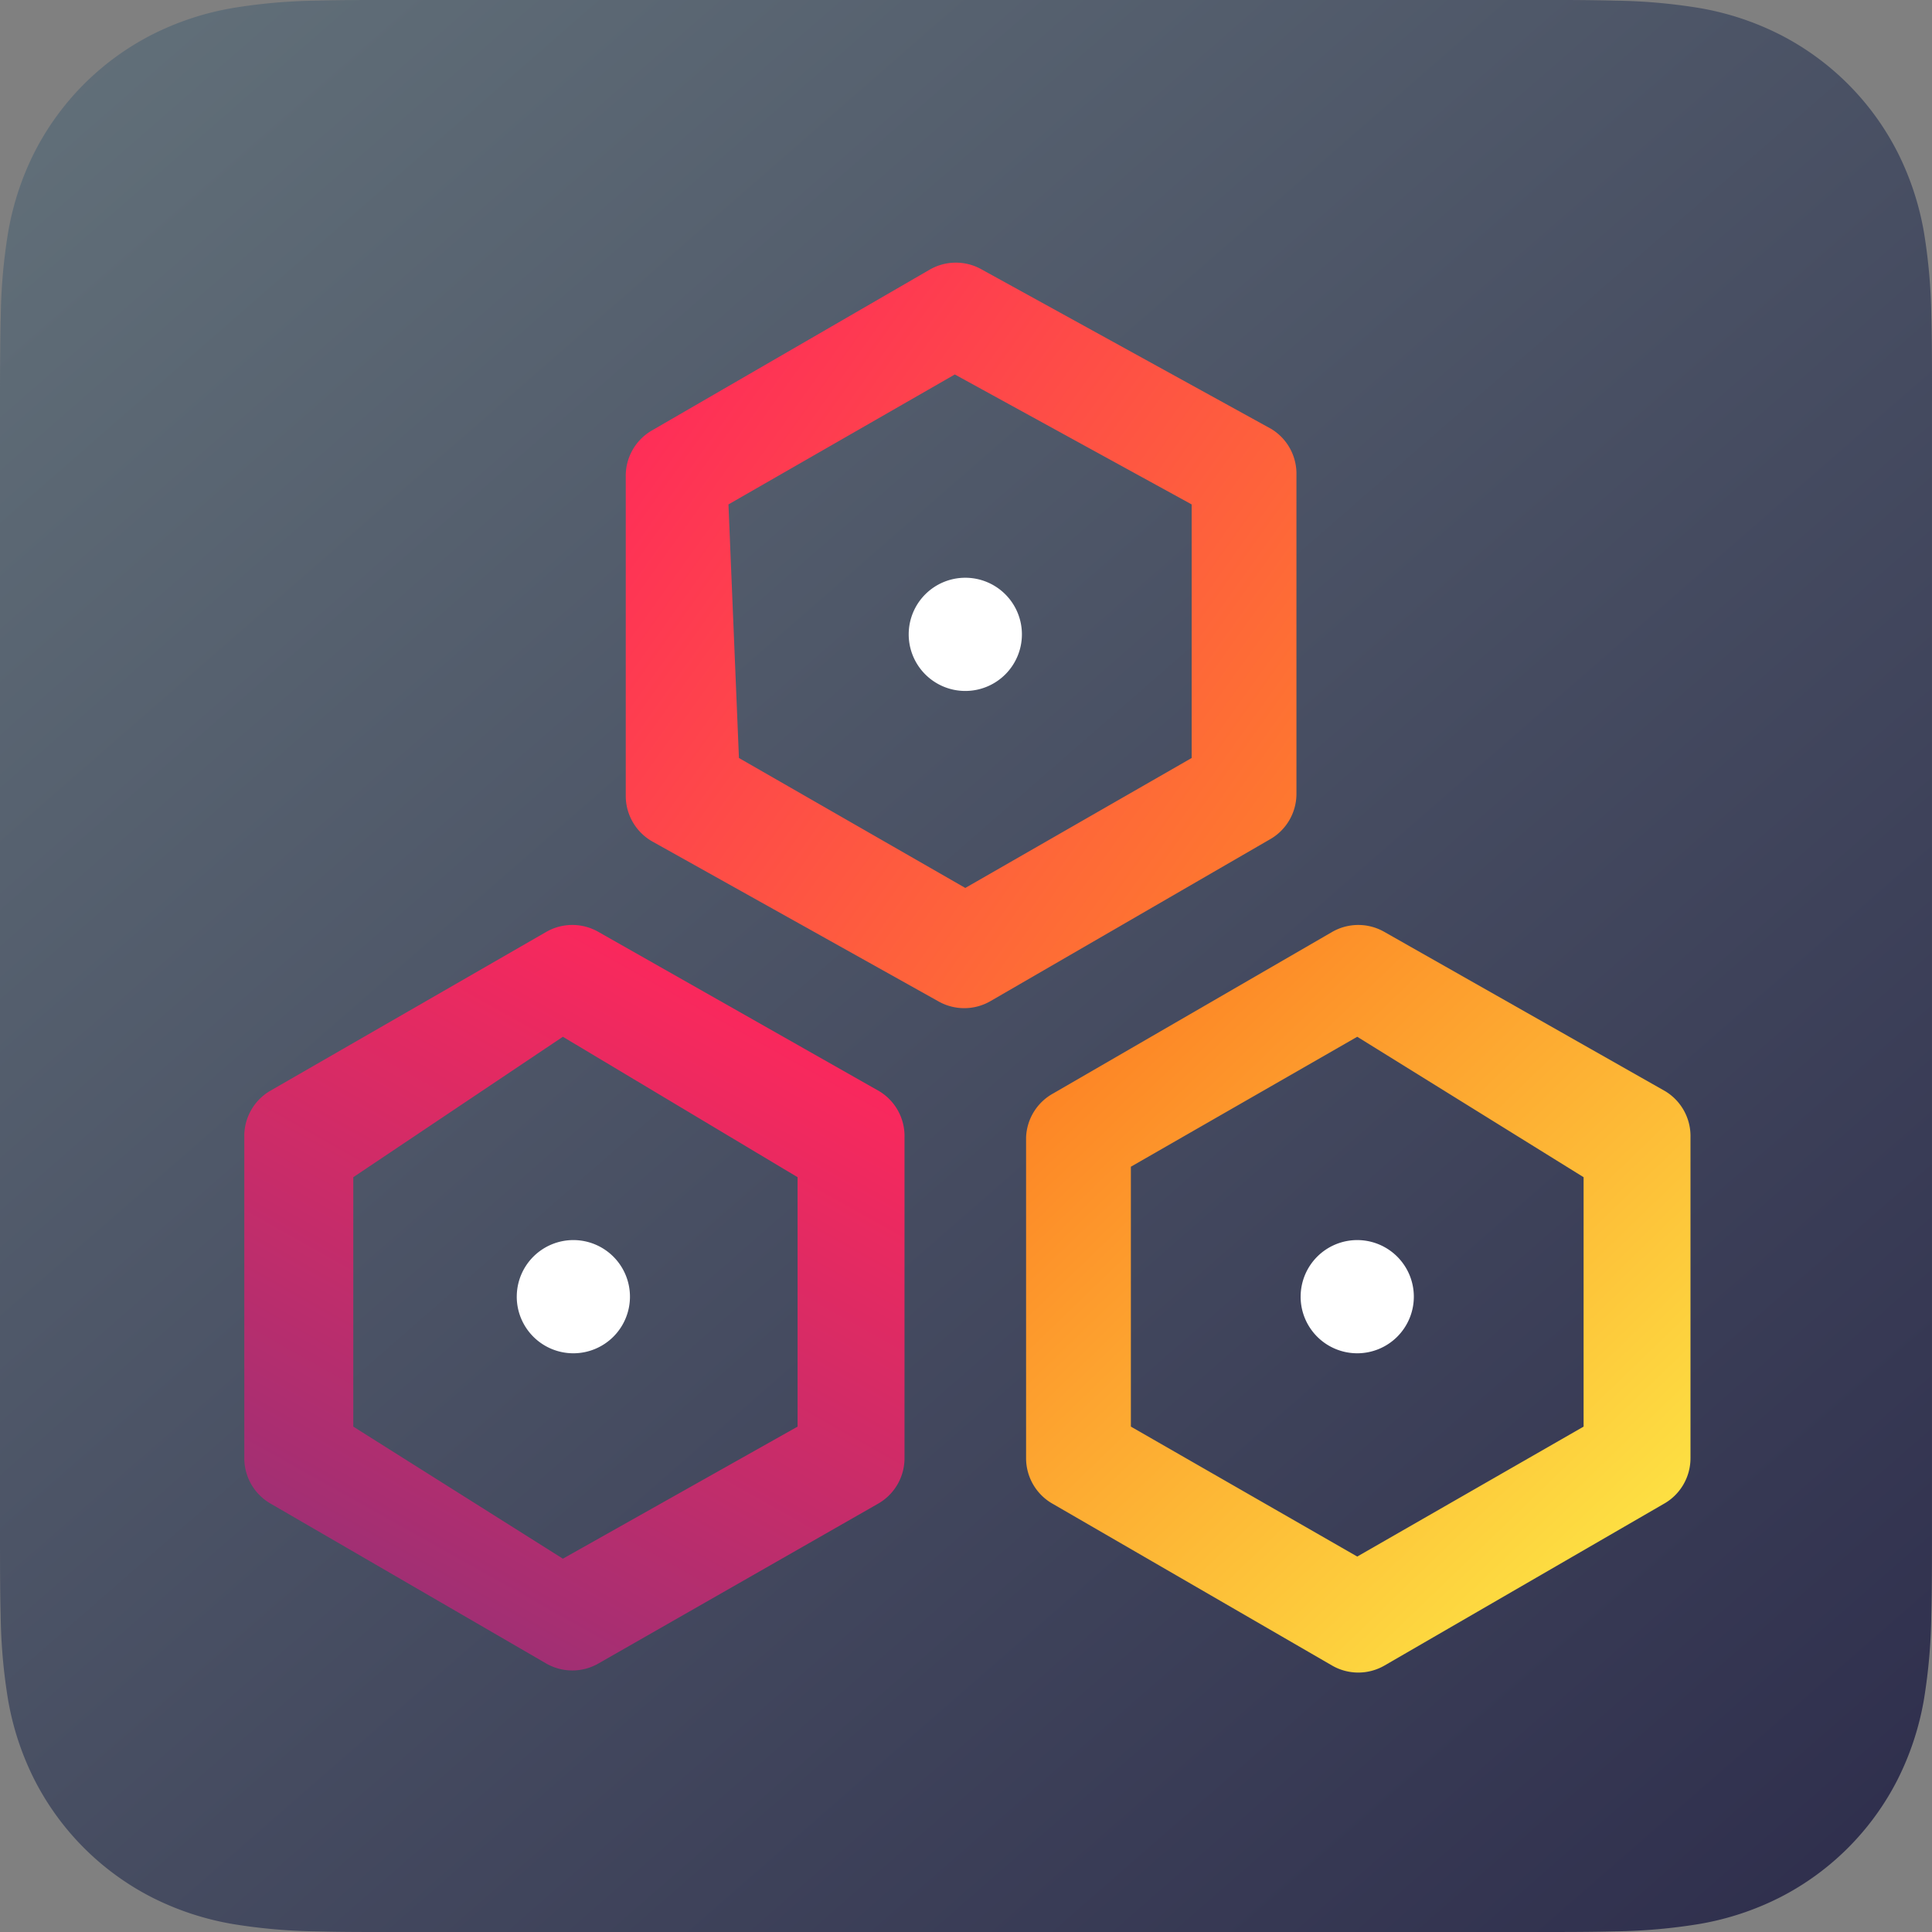 <svg xmlns="http://www.w3.org/2000/svg" xmlns:xlink="http://www.w3.org/1999/xlink" width="256" height="256.004" viewBox="0 0 256 256.004"><rect x="0" y="0" width="256" height="256.004" fill="#808080" stroke="none"/><defs><linearGradient id="a" y1="-0.063" x2="0.928" y2="1" gradientUnits="objectBoundingBox"><stop offset="0" stop-color="#65747c"/><stop offset="1" stop-color="#2f2f4d"/></linearGradient><linearGradient id="b" x1="0.711" y1="0.046" x2="0.223" y2="1.03" gradientUnits="objectBoundingBox"><stop offset="0" stop-color="#fe285b"/><stop offset="1" stop-color="#933077"/></linearGradient><linearGradient id="c" x1="0.21" y1="0.086" x2="1.052" y2="1.062" gradientUnits="objectBoundingBox"><stop offset="0" stop-color="#fd8626"/><stop offset="1" stop-color="#fdf84a"/></linearGradient><linearGradient id="d" x1="1.261" y1="0.86" x2="0.179" y2="0.19" gradientUnits="objectBoundingBox"><stop offset="0" stop-color="#fe9022"/><stop offset="1" stop-color="#fe285b"/></linearGradient></defs><g transform="translate(-32 -32)"><g transform="translate(32 32)"><path d="M256,53.179c0-2.031,0-4.061-.012-6.092-.011-1.711-.03-3.42-.076-5.131a74.564,74.564,0,0,0-.977-11.166,37.717,37.717,0,0,0-3.5-10.62A35.709,35.709,0,0,0,235.82,4.561a37.682,37.682,0,0,0-10.615-3.5A74.614,74.614,0,0,0,214.034.081C212.324.035,210.614.015,208.9,0c-2.031-.012-4.061-.011-6.092-.011H53.19c-2.031,0-4.061,0-6.092.011-1.711.011-3.42.03-5.131.076A74.61,74.61,0,0,0,30.8,1.063a37.683,37.683,0,0,0-10.616,3.5A35.711,35.711,0,0,0,4.569,20.171,37.693,37.693,0,0,0,1.075,30.79,74.4,74.4,0,0,0,.1,41.957c-.047,1.71-.065,3.42-.076,5.131C0,49.118,0,51.149,0,53.179V202.815c0,2.031,0,4.061.012,6.092.011,1.711.03,3.42.076,5.131A74.408,74.408,0,0,0,1.065,225.2a37.691,37.691,0,0,0,3.5,10.62,35.708,35.708,0,0,0,15.61,15.609,37.713,37.713,0,0,0,10.615,3.5,74.514,74.514,0,0,0,11.171.983c1.71.046,3.42.066,5.131.076q3.053.012,6.1.008H202.811c2.031,0,4.061,0,6.092-.012,1.711-.011,3.42-.03,5.131-.076a74.522,74.522,0,0,0,11.171-.983,37.714,37.714,0,0,0,10.615-3.5,35.706,35.706,0,0,0,15.61-15.609,37.712,37.712,0,0,0,3.5-10.62,74.578,74.578,0,0,0,.977-11.166c.046-1.71.065-3.42.076-5.131.013-2.031.012-4.061.012-6.092V53.179Z" transform="translate(0 0.006)" fill-rule="evenodd" fill="url(#a)"/></g><g transform="translate(-115.157 -109.996)"><path d="M326.709,532.83a6.943,6.943,0,0,0,6.943,0l36.937-21.107a6.943,6.943,0,0,0,3.61-6.11V463.123a6.943,6.943,0,0,0-3.333-6.11l-37.214-21.107a6.943,6.943,0,0,0-6.943,0L290.05,457.013a6.943,6.943,0,0,0-3.333,6.11v42.491a6.943,6.943,0,0,0,3.61,6.11ZM301.158,468.4l27.772-18.607,31.1,18.607v33.049l-31.1,17.5-27.772-17.5Z" transform="translate(-107.189 -170.419)" fill="url(#b)"/><path d="M377.418,538.7m-7.5,0a7.5,7.5,0,1,0,7.5-7.5A7.5,7.5,0,0,0,369.92,538.7Z" transform="translate(-154.288 -224.887)" fill="#fff"/><path d="M525.44,463.123v42.491a6.943,6.943,0,0,0,3.61,6.11l36.937,21.384a6.943,6.943,0,0,0,6.943,0l36.937-21.384a6.943,6.943,0,0,0,3.61-6.11V463.123a6.943,6.943,0,0,0-3.333-6.11L572.93,435.907a6.943,6.943,0,0,0-6.943,0L529.05,457.291A6.943,6.943,0,0,0,525.44,463.123Zm13.886,3.888,29.994-17.219L599.313,468.4v33.049L569.32,518.667l-29.994-17.219Z" transform="translate(-242.322 -170.419)" fill="url(#c)"/><path d="M616.778,538.7m-7.5,0a7.5,7.5,0,1,0,7.5-7.5A7.5,7.5,0,0,0,609.28,538.7Z" transform="translate(-289.781 -224.887)" fill="#fff"/><path d="M444.577,330.591a6.943,6.943,0,0,0,6.943,0l36.937-21.384a6.943,6.943,0,0,0,3.61-6.11V260.883a6.943,6.943,0,0,0-3.333-6.11l-38.325-21.107a6.943,6.943,0,0,0-6.943,0L406.53,255.051a6.943,6.943,0,0,0-3.333,6.11v42.213a6.943,6.943,0,0,0,3.61,6.11Zm-27.772-65.819L446.8,247.553l31.382,17.219v33.6l-29.994,17.219-29.994-17.219Z" transform="translate(-173.124 -55.938)" fill="url(#d)"/><path d="M497.1,336.458m-7.5,0a7.5,7.5,0,1,0,7.5-7.5,7.5,7.5,0,0,0-7.5,7.5Z" transform="translate(-222.035 -110.407)" fill="#fff"/></g></g></svg>